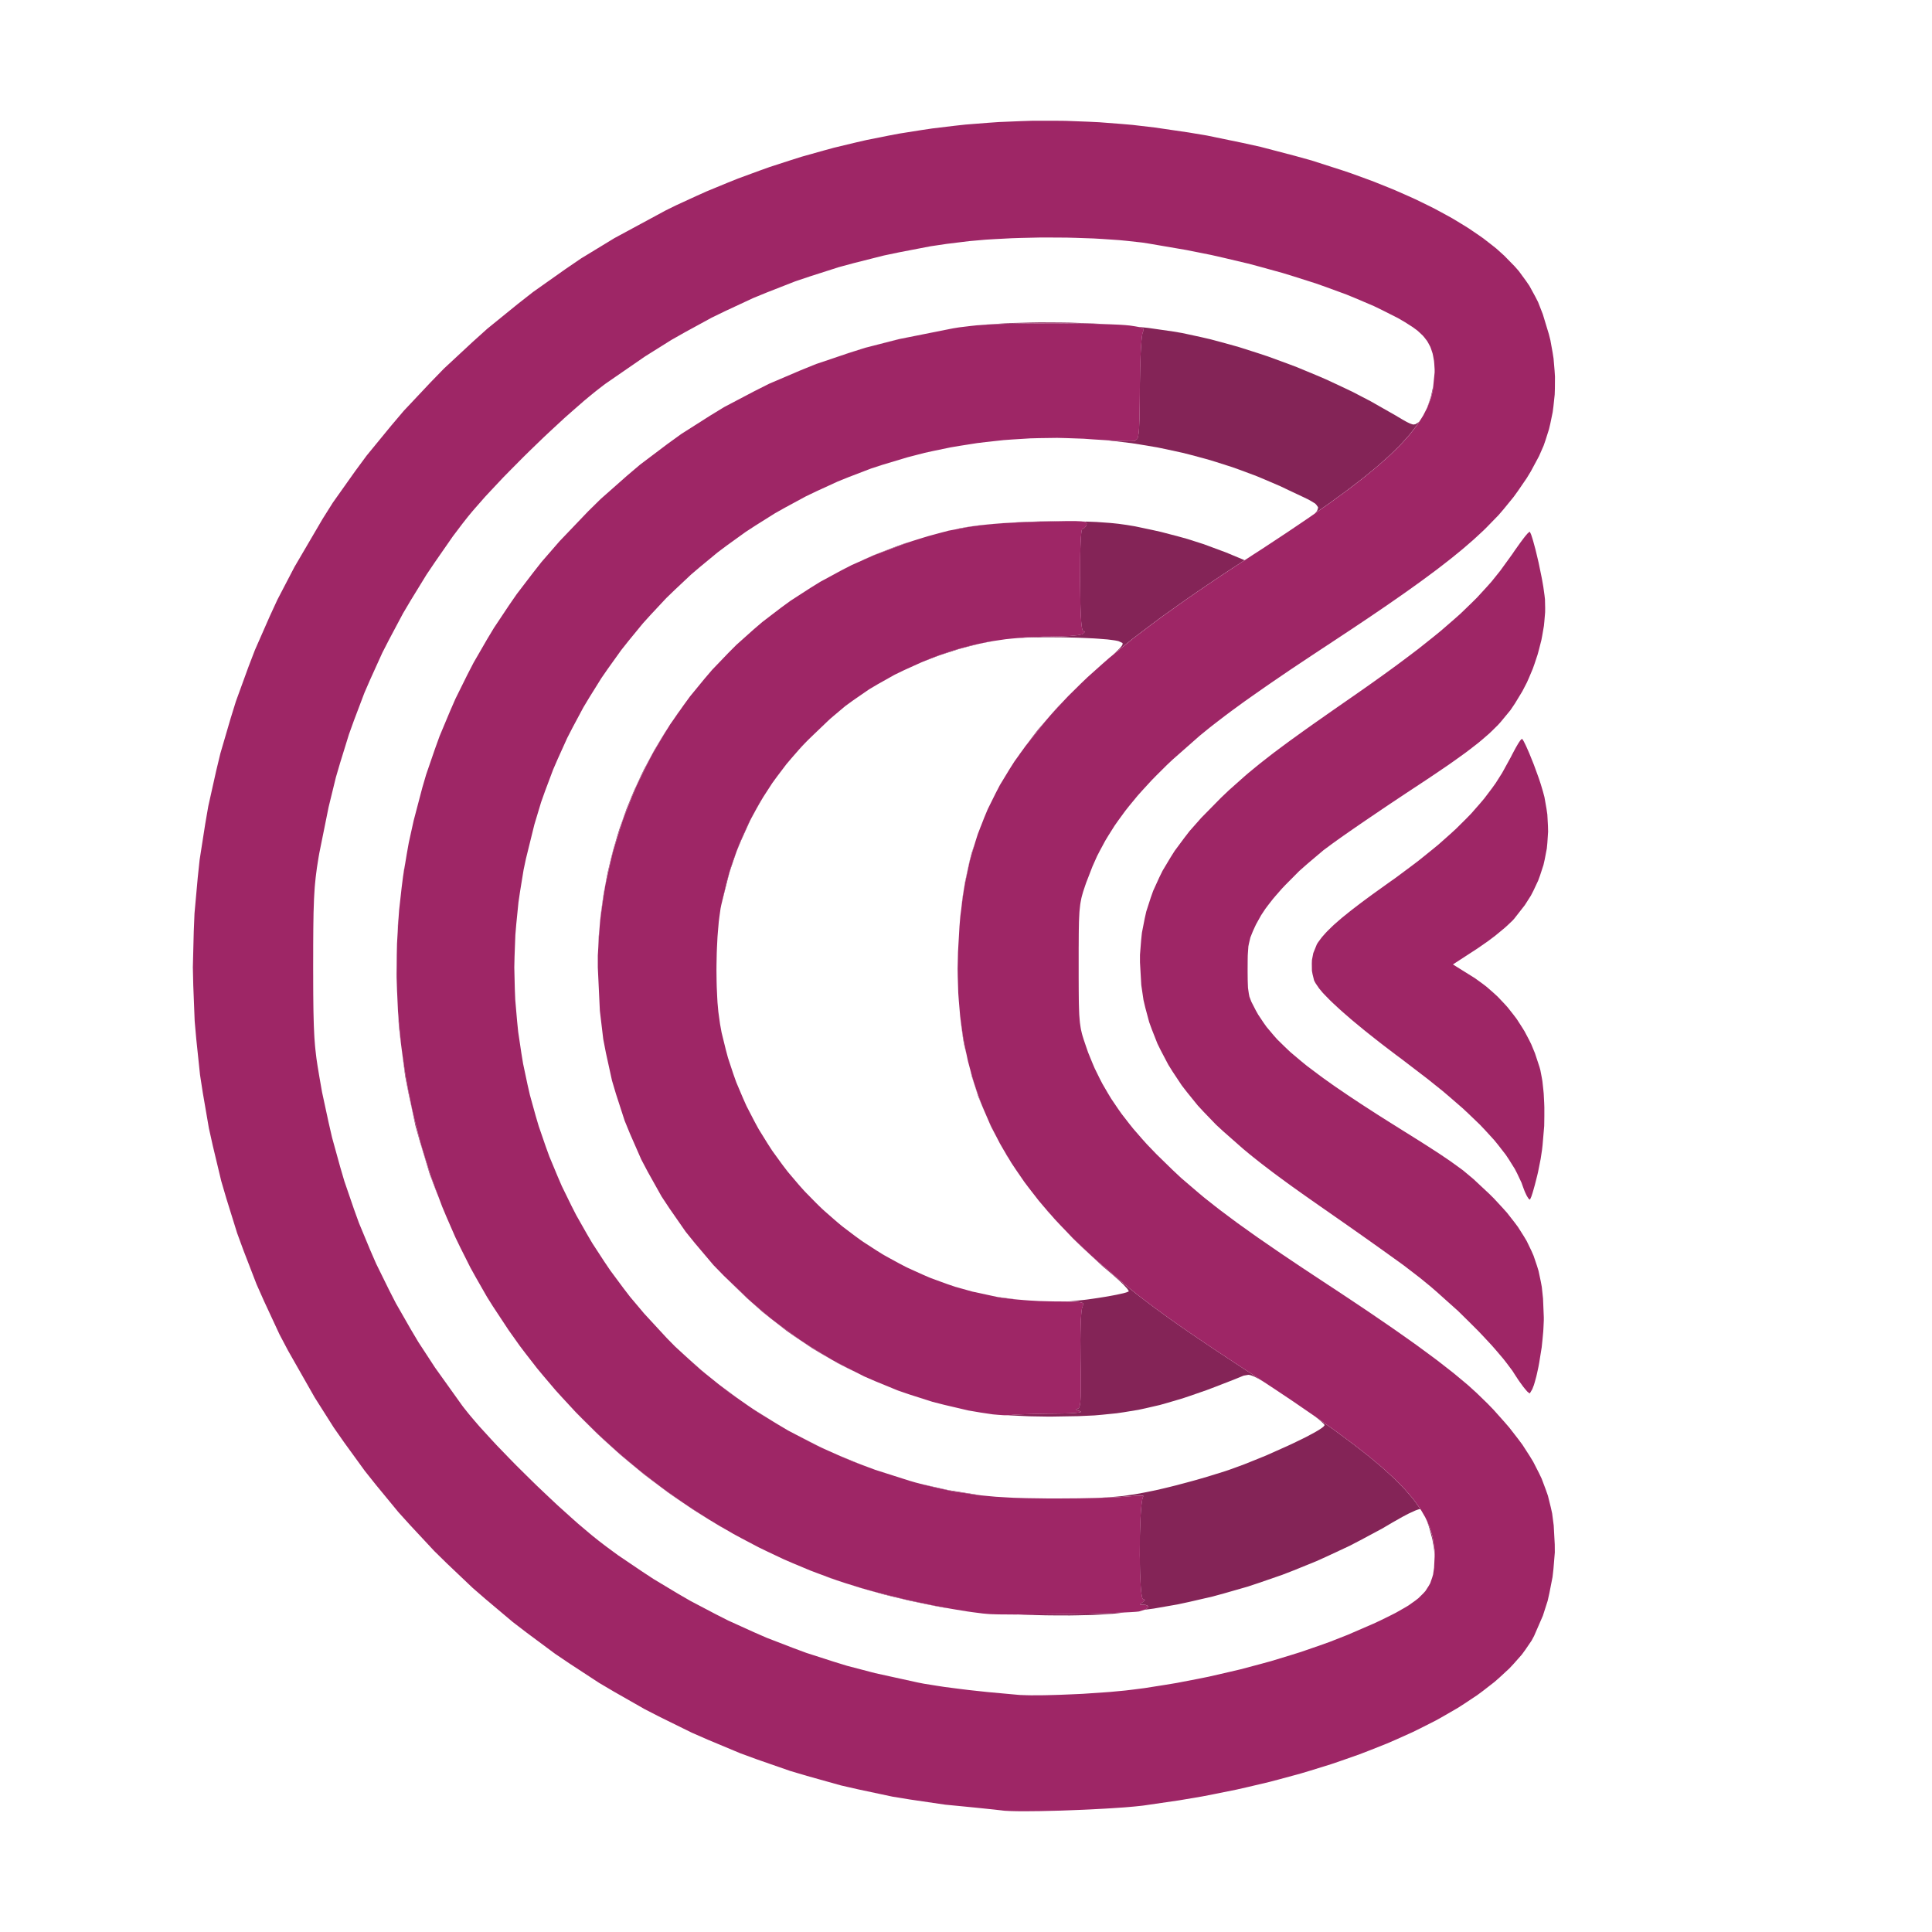 <svg width="180" height="180" viewBox="0 0 180 180" fill="none" xmlns="http://www.w3.org/2000/svg">
<path d="M132.134 148.906L131.847 149.127L131.23 149.568L130.851 149.793L130.044 150.252L130.849 149.793L131.227 149.568L131.847 149.127L132.134 148.909L132.474 148.57M104.191 150.299L103.663 150.352L102.435 150.427L101.795 150.46L100.393 150.495L99.677 150.507L98.172 150.502L97.413 150.495L95.872 150.455L95.105 150.43L94.816 150.417L96.136 150.412L96.908 150.405L98.489 150.387L99.292 150.374L100.894 150.344L101.648 150.327L102.389 150.307L102.739 150.297L103.42 150.277L103.732 150.267L104.336 150.244L104.6 150.234L104.737 150.227M122.458 131.927L123.095 132.375L124.334 133.255L124.903 133.673L126.005 134.493L126.508 134.881L127.48 135.643L127.919 136.006L128.767 136.72L129.148 137.064L129.882 137.735L130.204 138.058L130.829 138.695L131.1 139.003L131.618 139.61L131.842 139.905L132.263 140.492L132.362 140.649L132.326 140.612L132.311 140.602L132.23 140.609L132.182 140.619L132.047 140.664L131.897 140.717L131.461 140.915L131.225 141.025L130.658 141.323L129.724 141.852L128.749 142.426L126.749 143.496L125.741 144.02L123.682 144.982L122.644 145.451L120.536 146.308L119.478 146.718L117.332 147.46L116.253 147.819L114.08 148.442L112.988 148.741L110.795 149.247L109.698 149.482L107.494 149.866L106.603 149.984L106.672 149.961L106.898 149.828L106.938 149.763L106.969 149.638L106.903 149.593L106.71 149.52L106.52 149.517L106.304 149.507L106.228 149.49L106.223 149.472L106.235 149.43L106.276 149.397L106.375 149.325L106.456 149.272L106.669 149.086L106.626 149.026H106.509L106.433 148.919L106.385 148.748L106.365 148.618L106.324 148.332L106.309 148.152L106.276 147.768L106.263 147.545L106.217 146.586L106.205 146.029L106.187 144.879L106.19 144.283L106.2 143.09L106.215 142.529L106.253 141.439L106.283 140.983L106.314 140.544L106.332 140.356L106.37 140.003L106.39 139.865L106.436 139.615L106.461 139.534L106.512 139.407L106.54 139.394L106.494 139.356L106.309 139.349L106.154 139.354L105.799 139.366L105.57 139.381L105.085 139.417L104.806 139.442L104.291 139.479L103.859 139.502L103.608 139.512L103.077 139.532L102.78 139.539L102.183 139.557L102.379 139.549L103.052 139.512L103.377 139.492L103.973 139.442L104.56 139.389L105.659 139.229L105.938 139.181L106.525 139.073L106.824 139.016L107.472 138.883L107.69 138.838L108.18 138.725L108.431 138.667L108.975 138.535L109.528 138.397L110.719 138.081L111.318 137.918L112.491 137.58L114.073 137.089L114.496 136.948L115.441 136.605L115.926 136.425L116.939 136.019L117.959 135.605L119.947 134.718L120.417 134.5L121.27 134.087L121.676 133.886L122.349 133.528L122.504 133.443L122.768 133.287L122.892 133.212L123.093 133.079L123.182 133.017L123.309 132.911L123.405 132.789L123.41 132.771L123.352 132.686L123.311 132.638L123.166 132.501L123.083 132.425L122.859 132.24L122.737 132.142L122.451 131.919M80.301 147.969L81.393 148.277L81.967 148.427L84.335 149.016L85.539 149.277L86.74 149.533L87.326 149.645L88.357 149.841L87.923 149.776L87.08 149.62L85.465 149.287L84.668 149.117L83.135 148.751L82.376 148.56L80.906 148.152L80.177 147.944L79.154 147.618M132.585 148.46L132.588 148.458ZM132.794 148.232V148.234L132.86 148.129M77.788 147.172L77.341 147.024L76.816 146.816M133.157 142.19L133.253 142.471L133.426 143.03L133.487 143.311L133.657 144.441L133.654 145.03L133.657 144.864L133.621 144.463L133.598 144.258L133.522 143.809L133.438 143.353L133.187 142.426L133.119 142.203L132.974 141.787L132.961 141.749M69.644 143.614L69.55 143.566L69.456 143.516M66.787 142.013L67.861 142.639L67.039 142.175L66.297 141.722M53.57 131.498L54.197 132.135L55.467 133.39L56.119 133.999L57.44 135.202L58.117 135.781L59.486 136.926L60.189 137.477L61.603 138.565L62.327 139.083L63.784 140.108L64.528 140.597L65.881 141.466L65.409 141.176L64.601 140.667L63.022 139.597L62.24 139.053L60.715 137.911L59.958 137.332L58.491 136.121L57.762 135.508L56.353 134.235L55.655 133.588L54.307 132.252L53.639 131.576L53.096 130.985M88.372 138.835L91.396 139.316L91.234 139.301L90.736 139.236L88.789 138.945L87.811 138.735L86.826 138.514L86.318 138.387L85.866 138.269M85.156 138.078L84.749 137.963L84.574 137.908M80.081 136.392L80.195 136.437L79.448 136.159L78.425 135.72L78.108 135.58M76.105 134.658L76.803 134.996L76.389 134.813L75.399 134.312L74.086 133.623M72.289 132.601L73.358 133.235L72.482 132.721L70.596 131.571L70.172 131.285M99.883 115.286L100.465 115.849L101.653 116.972L102.282 117.531L105.037 119.876L105.966 120.621L106.454 120.996L107.446 121.748L107.979 122.139L109.074 122.931L109.67 123.352L110.907 124.209L111.592 124.675L113.009 125.632L113.801 126.156L114.606 126.687L115.032 126.968L115.898 127.537L116.357 127.837L117.713 128.729L117.459 128.579L117.274 128.469L116.969 128.311L116.827 128.241L116.599 128.153L116.492 128.118L116.314 128.088L115.865 128.165L114.938 128.544L113.247 129.2L112.427 129.511L110.904 130.04L110.16 130.29L108.754 130.704L108.061 130.899L106.715 131.21L106.047 131.353L104.709 131.573L104.037 131.671L102.656 131.811L101.952 131.872L100.472 131.939L98.078 131.979H97.504L96.433 131.962L95.907 131.952L94.92 131.907L93.95 131.859L93.919 131.854H94.011L94.112 131.839L94.323 131.816L94.524 131.804L94.648 131.796L95.212 131.769L95.567 131.756L96.324 131.734L96.745 131.724L97.606 131.709L98.048 131.706L98.746 131.696L99.165 131.689L99.347 131.681L99.695 131.669L99.843 131.661L100.119 131.644L100.228 131.634L100.432 131.613L100.505 131.603L100.63 131.578L100.663 131.566L100.711 131.541L100.703 131.526L100.665 131.496L100.617 131.481L100.279 131.333L100.251 131.293L100.264 131.28L100.31 131.258L100.363 131.255L100.472 131.213L100.533 131.145L100.558 131.082L100.602 130.937L100.619 130.832L100.652 130.591L100.663 130.431L100.68 130.077L100.685 129.849L100.693 129.361V129.058V128.414L100.688 128.028L100.678 127.206L100.67 126.725L100.657 124.835L100.663 124.279L100.668 124.026L100.678 123.535L100.685 123.317L100.703 122.903L100.713 122.725L100.739 122.392L100.751 122.257L100.782 122.011L100.8 121.926L100.833 121.776L100.853 121.741L100.932 121.472L100.896 121.412L100.85 121.387L100.741 121.345L100.652 121.33L100.452 121.3L100.31 121.29L99.997 121.272L99.794 121.267L99.353 121.257H99.335L99.723 121.239L100.942 121.114L101.257 121.077L101.922 120.984L102.262 120.934L102.991 120.818L103.265 120.771L103.778 120.676L104.026 120.628L104.448 120.535L104.643 120.493L104.928 120.415L105.149 120.325L105.171 120.302L105.083 120.152L105.017 120.062L104.78 119.801L104.646 119.661L104.291 119.322L103.663 118.766L102.676 117.929L100.863 116.25L99.985 115.406L99.33 114.712M68.638 130.22L67.882 129.692L67.016 129.02L66.909 128.935M65.267 127.592L65.686 127.95L65.31 127.647L64.495 126.923L63.919 126.394M71.771 122.808L72.693 123.505L74.561 124.858L75.526 125.477L77.473 126.67L78.478 127.203L79.888 127.92L78.925 127.451L78.085 127.023L76.458 126.086L75.653 125.602L74.086 124.55L73.309 124.008L71.799 122.838L71.047 122.237L69.583 120.939L67.425 118.849L69.991 121.295M92.96 120.839L94.755 121.069L94.481 121.046L94.072 121.001L93.295 120.904L92.998 120.851L92.691 120.786M89.796 120.112L89.007 119.891L88.936 119.866M87.118 119.222L86.707 119.072L86.621 119.034M84.831 118.24L84.488 118.085L84.368 118.022M82.675 117.112L82.358 116.939L82.19 116.834M80.616 115.829L80.327 115.641L80.108 115.484M78.651 114.394L78.4 114.203L78.133 113.978M97.941 113.218L97.611 112.858L97.423 112.624M76.793 112.81L76.587 112.629L76.28 112.326M37.157 95.224L37.358 97.302L37.497 98.336L37.807 100.396L38 101.421L38.414 103.463L38.66 104.473L39.18 106.49L39.48 107.488L40.105 109.475L40.455 110.454L40.876 111.585L40.584 110.853L40.038 109.394L39.13 106.393L38.708 104.879L38.046 101.792L37.746 100.241L37.33 97.094L37.154 95.512L37.106 94.608M75.054 111.086L74.899 110.928L74.559 110.542M73.444 109.234L73.34 109.111L72.977 108.63M93.965 107.911L93.787 107.64L93.63 107.352M71.956 107.227L71.997 107.285L71.923 107.184L71.535 106.58M90.723 100.84L90.942 101.489L91.401 102.782L91.662 103.416L92.208 104.676L92.513 105.295L92.83 105.911L92.797 105.851L92.325 104.952L91.531 103.117L91.155 102.195L90.548 100.313L90.38 99.624M70.601 105.057L70.712 105.252L70.651 105.157L70.273 104.453L70.258 104.428M69.578 103.112L69.539 103.035L69.451 102.837M69.324 102.551L69.214 102.306L69.184 102.235M68.61 100.877L68.59 100.83L68.514 100.612M68.359 100.173L68.321 100.073L68.285 99.965M67.818 98.559L67.816 98.547L67.778 98.409M89.543 95.387L89.748 96.793L89.883 97.479L90.045 98.246L89.847 97.422L89.728 96.805L89.545 95.465L89.461 94.778V94.768M67.612 97.785L67.607 97.767L67.587 97.687M37 92.581L36.984 92.327L36.979 92.147M36.944 91.052L36.967 91.734L36.934 90.734L36.951 89.952M66.96 85.868L66.879 86.802L66.841 87.281L66.79 88.298L66.77 88.812L66.757 89.526L66.77 88.814L66.79 88.301L66.841 87.283L66.879 86.805L66.96 85.868L67.013 85.447L67.125 84.642V84.64L67.013 85.447M55.825 86.792L55.728 88.381L55.741 88.035L55.774 87.338L55.876 86.151M37.104 85.817L37.043 86.86L37.083 85.94L37.124 85.557M61.857 68.415L60.765 70.261L60.273 71.219L59.326 73.148L58.91 74.14L58.112 76.145L57.772 77.172L57.132 79.242L56.873 80.3L56.399 82.427L56.221 83.51L55.931 85.559L55.959 85.274L56.145 83.91L56.244 83.231L56.495 81.891L56.63 81.222L56.944 79.899L57.112 79.24L57.493 77.942L57.691 77.293L58.138 76.017L58.369 75.381L58.876 74.13L59.141 73.506L59.712 72.281L60.006 71.672L60.641 70.474L60.966 69.878L61.664 68.708L62.02 68.129L62.205 67.848M90.37 80.112L90.18 80.951L89.829 82.657L89.698 83.55L89.553 84.657L89.596 84.266L89.685 83.545L89.906 82.181L90.312 80.297L90.52 79.488L90.817 78.588M70.428 75.433L69.915 76.383L69.039 78.323L68.628 79.3L67.958 81.284L67.194 84.304L67.704 82.126L68.115 80.713L68.356 80.026L68.862 78.663L69.148 78.002L69.748 76.689L70.08 76.05L70.773 74.787L71.075 74.301M37.568 81.492L37.609 81.172L37.743 80.445M91.277 77.235L91.325 77.097L91.386 76.952M94.933 70.349L95.031 70.199L95.26 69.893M75.376 68.85L75.036 69.194L74.442 69.823L74.703 69.525L75.226 68.983L75.795 68.44M97.309 67.284L95.725 69.266L96.131 68.723L96.697 67.989L97.659 66.871M77.455 66.871L77.138 67.157L77.331 66.971L77.62 66.726M62.766 67.009L62.779 66.989L63.164 66.422L63.35 66.174M98.936 65.465L97.865 66.633L97.941 66.543L98.581 65.826L98.974 65.423M83.297 62.887L83.361 62.852L83.414 62.827M91.843 59.855L91.218 59.98L89.956 60.303L89.327 60.474L88.062 60.88L87.433 61.09L86.186 61.569L85.772 61.736L85.925 61.666L87.034 61.215L87.585 61.017L88.682 60.639L89.228 60.479L90.325 60.175L90.878 60.048L91.985 59.812L92.549 59.719L92.569 59.717M101.465 48.604L102.153 48.631L103.392 48.719L103.686 48.746L104.23 48.804L104.968 48.907L105.74 49.035L107.365 49.378L108.182 49.561L109.817 49.989L110.622 50.212L112.151 50.701L114.199 51.46L115.959 52.192L114.931 52.864L113.763 53.633L113.207 54.006L112.11 54.748L111.587 55.106L110.556 55.818L110.064 56.164L108.157 57.524L107.289 58.173L105.603 59.451L104.834 60.07L103.684 61.012L103.737 60.962L103.92 60.794L104.191 60.531L104.311 60.411L104.466 60.231L104.529 60.148L104.585 60.028L104.6 59.975L104.57 59.9L104.227 59.742L104.146 59.719L103.92 59.674L103.795 59.654L103.493 59.614L103.176 59.574L102.353 59.509L101.919 59.479L100.927 59.434L100.419 59.414L99.335 59.386L98.789 59.376L97.695 59.371H97.154L96.128 59.391L95.631 59.404L94.772 59.446L95.438 59.386L96.044 59.356L97.268 59.311L97.905 59.308L98.939 59.288L99.573 59.258L99.843 59.236L100.343 59.186L100.518 59.158L100.817 59.095L100.871 59.063L101.059 58.887L101.041 58.817H100.955L100.878 58.752L100.835 58.644L100.815 58.557L100.777 58.354L100.762 58.218L100.731 57.918L100.718 57.727L100.693 57.321L100.683 57.076L100.665 56.554L100.657 56.251L100.645 55.612L100.64 55.246L100.63 54.482L100.627 54.051L100.635 52.134L100.642 51.573L100.65 51.322L100.665 50.839L100.673 50.628L100.693 50.227L100.703 50.062L100.729 49.756L100.741 49.644L100.769 49.441L100.784 49.38L100.817 49.29H100.835L101.048 49.17L101.186 48.995L101.229 48.882L101.249 48.759L101.221 48.691L101.175 48.666L101.064 48.616L100.97 48.599L100.863 48.586M78.359 53.152L77.674 53.523L77.808 53.445L78.687 52.974L78.852 52.896M84.554 50.551L81.385 51.738L80.22 52.255L80.499 52.122L81.416 51.713L83.305 50.984L84.257 50.636L84.869 50.448M91.503 48.919L90.573 49.037L90.126 49.11L89.043 49.313L89.251 49.26L89.466 49.212L89.956 49.125L90.21 49.082L90.766 49.002L91.34 48.927L91.944 48.869M98.421 48.561L97.984 48.571L97.052 48.596L96.496 48.611L94.628 48.679L93.501 48.739L92.983 48.779L92.031 48.859L92.65 48.802L93.325 48.744L94.783 48.659L95.519 48.619L97.04 48.576L97.801 48.559L98.644 48.556M106.984 30.552L109.338 30.89L110.17 31.033L111.894 31.406L112.762 31.607L114.537 32.085L115.428 32.336L117.226 32.91L118.127 33.208L119.927 33.867L120.823 34.205L122.598 34.942L123.479 35.318L125.203 36.12L126.056 36.528L127.706 37.388L130.067 38.731L130.255 38.846L130.575 39.034L130.725 39.122L130.973 39.262L131.093 39.327L131.286 39.42L131.377 39.46L131.527 39.513L131.669 39.553L131.872 39.523L132.156 39.34L132.23 39.272L132.035 39.575L131.811 39.873L131.341 40.475L131.07 40.785L130.504 41.409L130.181 41.733L129.513 42.384L129.138 42.725L128.361 43.412L127.932 43.77L127.041 44.499L126.551 44.88L125.54 45.654L124.989 46.06L123.855 46.887L123.238 47.321L122.468 47.859L122.567 47.764L122.702 47.619L122.788 47.373L122.801 47.255L122.641 47.03L122.532 46.915L122.128 46.669L121.9 46.541L121.26 46.233L120.039 45.659L119.313 45.311L117.832 44.675L117.089 44.364L115.581 43.8L114.821 43.527L113.288 43.038L112.516 42.803L110.957 42.384L110.175 42.186L108.599 41.843L107.807 41.68L106.212 41.412L105.415 41.287L103.811 41.094L103.046 41.011L103.194 41.019L104.047 41.064L104.405 41.076L104.747 41.089L104.897 41.094L105.182 41.099H105.296L105.507 41.096L105.58 41.094L105.71 41.084L105.738 41.079L105.964 40.873L106.019 40.723L106.04 40.61L106.08 40.362L106.096 40.194L106.126 39.821L106.136 39.58L106.157 39.062L106.162 38.738L106.174 38.044L106.179 37.623L106.19 36.731L106.192 36.202L106.223 34.316L106.258 33.175L106.283 32.702L106.309 32.246L106.324 32.05L106.352 31.682L106.367 31.534L106.398 31.263L106.415 31.171L106.448 31.013L106.464 30.983L106.547 30.737L106.509 30.619L106.426 30.574L106.207 30.489L106.017 30.449L106.004 30.447M133.479 36.425L133.337 36.992L133.238 37.275L133.025 37.844L132.961 37.974L133.18 37.368L133.322 36.924L133.52 36.022M74.371 34.589L74.533 34.519L74.543 34.514M74.965 34.343L76.001 33.922L76.026 33.915M80.636 32.391L79.093 32.88L76.838 33.639L79.037 32.895L80.573 32.406L83.752 31.592L83.83 31.577M84.343 31.474L88.684 30.607L88.761 30.594M98.774 30.048L99.721 30.061L101.61 30.131L102.549 30.173L102.851 30.193L102.772 30.191L102.43 30.181L100.98 30.148L100.178 30.138L98.535 30.123H97.697L96.052 30.128L95.067 30.138L94.625 30.146L93.772 30.163L93.386 30.176L92.637 30.203L92.297 30.221L91.302 30.284L91.602 30.256L93.29 30.148L94.15 30.101L95.971 30.053L96.89 30.038L98.774 30.048Z" fill="#842457"/>
<path d="M93.388 168.68L93.335 168.672L93.175 168.655L93.086 168.645L92.863 168.62L92.624 168.592L91.992 168.527L91.659 168.492L90.9 168.414L89.707 168.296L88.059 168.136L84.792 167.657L83.165 167.392L79.945 166.708L78.344 166.342L75.183 165.457L73.609 164.991L70.514 163.914L68.975 163.35L65.954 162.087L64.456 161.431L61.519 159.985L60.062 159.238L57.218 157.617L55.809 156.785L53.07 154.993L51.712 154.076L49.081 152.121L47.779 151.124L45.268 149.009L44.029 147.934L41.648 145.672L40.472 144.519L38.228 142.111L37.121 140.888L35.024 138.34L33.993 137.047L32.048 134.365L31.099 133.007L29.319 130.198L26.844 125.846L26.039 124.32L24.595 121.212L23.901 119.649L22.675 116.474L22.091 114.88L21.086 111.65L20.611 110.029L19.827 106.751L19.461 105.11L18.892 101.8L18.636 100.141L18.286 96.808L18.138 95.139L18.006 91.794L17.968 90.12L18.052 86.775L18.121 85.101L18.423 81.763L18.6 80.097L19.118 76.779L19.403 75.123L20.136 71.838L20.53 70.199L21.479 66.954L21.98 65.338L23.142 62.145L23.752 60.557L25.128 57.427L25.844 55.873L27.436 52.819L30.063 48.333L31.013 46.825L33.089 43.898L34.156 42.45L36.448 39.656L37.619 38.275L40.109 35.629L41.376 34.326L44.047 31.845L45.4 30.627L48.233 28.327L49.668 27.202L52.641 25.1L54.146 24.072L57.249 22.183L62.022 19.604L62.971 19.136L64.885 18.256L65.847 17.825L67.79 17.023L68.762 16.633L70.727 15.911L71.712 15.557L73.698 14.914L74.69 14.6L76.696 14.037L77.699 13.763L79.722 13.277L80.733 13.044L82.769 12.638L83.789 12.445L85.838 12.12L86.864 11.967L88.923 11.719L89.953 11.606L92.02 11.443L93.056 11.37L95.127 11.285L96.166 11.252L98.245 11.25L99.284 11.26L101.365 11.338L102.406 11.388L104.486 11.548L105.526 11.638L107.606 11.882L110.721 12.338L112.445 12.626L115.793 13.317L117.449 13.683L120.627 14.515L122.194 14.949L125.162 15.903L125.89 16.151L127.297 16.663L127.992 16.921L129.333 17.459L129.993 17.73L131.262 18.289L131.887 18.572L133.075 19.151L133.661 19.444L134.768 20.043L135.312 20.344L136.33 20.96L136.827 21.268L137.751 21.897L138.203 22.213L139.028 22.854L139.43 23.175L140.151 23.827L141.113 24.809L141.501 25.25L142.171 26.165L142.491 26.631L143.037 27.631L143.299 28.144L143.738 29.267L144.302 31.126L144.446 31.695L144.652 32.833L144.741 33.401L144.837 34.532L144.873 35.095L144.865 36.21L144.847 36.764L144.731 37.857L144.66 38.398L144.441 39.46L144.317 39.987L143.992 41.011L143.817 41.518L143.388 42.497L142.631 43.906L142.248 44.537L141.438 45.72L141.019 46.301L140.097 47.431L139.615 47.993L138.518 49.12L138.229 49.406L137.609 49.982L137.292 50.273L136.604 50.869L136.254 51.17L135.494 51.791L135.103 52.105L134.263 52.759L133.832 53.09L132.902 53.781L132.425 54.132L131.399 54.869L130.874 55.242L129.742 56.031L129.163 56.432L127.919 57.279L127.281 57.71L125.918 58.622L123.727 60.071L123.24 60.391L122.313 61.003L121.859 61.306L120.995 61.88L120.147 62.446L118.624 63.484L117.888 63.99L116.563 64.919L115.92 65.373L114.763 66.217L114.204 66.633L113.181 67.418L112.686 67.804L111.767 68.553L109.251 70.77L108.723 71.267L107.748 72.236L107.276 72.718L106.407 73.665L105.986 74.136L105.217 75.07L104.846 75.537L104.168 76.466L103.843 76.93L103.254 77.864L102.97 78.335L102.46 79.283L102.213 79.761L101.779 80.734L101.2 82.232L101.114 82.478L100.972 82.901L100.906 83.104L100.799 83.485L100.751 83.675L100.675 84.069L100.642 84.272L100.591 84.733L100.568 84.978L100.538 85.565L100.525 85.878L100.51 86.645L100.505 87.056L100.5 88.058L100.497 88.326V88.915V89.887V90.231V90.859V91.163L100.5 91.716L100.502 92.253L100.51 93.13L100.517 93.541L100.538 94.21L100.55 94.523L100.591 95.042L100.614 95.285L100.675 95.706L100.71 95.911L100.799 96.29L100.85 96.48L100.972 96.873L101.2 97.543L101.375 98.051L101.779 99.041L101.987 99.53L102.46 100.492L102.706 100.968L103.254 101.91L103.539 102.379L104.168 103.308L104.496 103.774L105.217 104.704L105.59 105.17L106.407 106.11L106.829 106.581L107.748 107.538L109.251 109.004L110.053 109.756L111.769 111.224L112.219 111.598L113.186 112.362L113.684 112.748L114.768 113.56L115.329 113.976L116.568 114.86L117.207 115.314L118.627 116.291L119.363 116.797L120.998 117.895L121.422 118.178L122.316 118.769L123.727 119.701L124.237 120.035L125.21 120.679L125.69 120.997L126.604 121.608L127.505 122.212L129.137 123.327L129.927 123.871L131.354 124.876L132.042 125.367L133.278 126.277L133.875 126.72L134.938 127.547L135.451 127.95L136.36 128.705L136.799 129.076L137.571 129.775L138.597 130.772L139.153 131.346L140.143 132.456L140.618 133.005L141.45 134.077L141.847 134.611L142.527 135.666L142.847 136.192L143.382 137.239L143.634 137.766L144.032 138.826L144.218 139.359L144.487 140.447L144.609 140.996L144.756 142.126L144.852 143.887L144.858 144.637L144.733 146.163L144.647 146.924L144.355 148.415L144.19 149.152L143.746 150.535L142.933 152.405L142.697 152.848L142.1 153.723L141.781 154.159L141.021 155.018L140.62 155.447L139.706 156.291L139.229 156.71L138.168 157.534L137.617 157.942L136.416 158.739L135.799 159.135L134.466 159.905L133.783 160.288L132.326 161.027L131.585 161.39L130.011 162.097L129.211 162.443L127.533 163.109L126.68 163.438L124.9 164.064L123.999 164.37L122.128 164.951L121.181 165.234L119.226 165.766L118.238 166.026L116.205 166.505L115.181 166.738L113.082 167.161L112.023 167.367L109.863 167.733L106.562 168.214L106.385 168.236L105.961 168.281L105.74 168.304L105.24 168.349L104.724 168.392L103.523 168.472L102.901 168.509L101.563 168.58L100.885 168.612L99.51 168.665L98.826 168.69L97.516 168.722L96.877 168.737L95.729 168.748L95.457 168.75L94.963 168.748L94.724 168.745L94.305 168.735L94.104 168.73L93.772 168.712L93.62 168.705M105.633 157.406L106.628 157.278L108.626 156.963L109.627 156.797L111.617 156.414L112.612 156.213L114.577 155.762L115.555 155.532L117.479 155.021L118.431 154.76L120.292 154.194L121.214 153.906L122.996 153.289L123.874 152.976L125.558 152.314L127.954 151.277L128.551 151.001L129.569 150.5L130.051 150.255L130.859 149.796L131.237 149.571L131.854 149.13L132.141 148.909L132.593 148.463L132.801 148.235L133.108 147.756L133.248 147.511L133.435 146.975L133.517 146.699L133.608 146.08L133.661 145.033L133.664 144.444L133.494 143.314L133.433 143.033L133.26 142.474L133.164 142.193L132.915 141.632L132.78 141.352L132.448 140.78L132.27 140.495L131.849 139.908L131.625 139.612L131.107 139.006L130.836 138.698L130.211 138.061L129.889 137.738L129.155 137.067L128.774 136.723L127.926 136.009L127.487 135.646L126.515 134.884L126.012 134.496L124.91 133.676L124.341 133.258L123.103 132.378L122.465 131.93L121.082 130.98L120.373 130.494L118.84 129.469L116.365 127.84L115.905 127.54L115.039 126.971L114.613 126.69L113.808 126.159L113.016 125.635L111.599 124.678L110.914 124.212L109.677 123.355L109.081 122.934L107.987 122.142L107.453 121.751L106.461 120.999L105.973 120.623L105.044 119.879L102.289 117.534L101.66 116.975L100.472 115.852L99.89 115.289L98.799 114.156L98.266 113.587L97.268 112.442L96.78 111.866L95.876 110.703L95.435 110.119L94.622 108.936L94.226 108.34L93.505 107.135L93.155 106.528L92.52 105.298L92.216 104.679L91.67 103.419L91.408 102.785L90.949 101.492L90.73 100.843L90.357 99.515L90.179 98.848L89.89 97.482L89.755 96.796L89.55 95.39L89.456 94.681L89.331 93.23L89.278 92.498L89.232 91.002L89.22 90.246L89.255 88.7L89.392 86.317L89.471 85.364L89.705 83.553L89.837 82.66L90.187 80.954L90.377 80.115L90.85 78.498L91.103 77.699L91.708 76.15L92.028 75.384L92.772 73.885L93.16 73.138L94.051 71.67L94.516 70.938L95.562 69.483L97.316 67.287L97.839 66.671L98.943 65.468L99.507 64.869L100.71 63.681L101.327 63.09L102.66 61.897L103.346 61.296L104.841 60.073L105.61 59.454L107.296 58.176L108.164 57.527L110.071 56.167L110.563 55.821L111.594 55.109L112.117 54.751L113.214 54.009L113.77 53.636L114.938 52.866L116.768 51.669L117.596 51.135L119.139 50.118L119.893 49.619L121.297 48.672L121.98 48.208L123.245 47.324L123.862 46.89L124.996 46.063L125.547 45.657L126.558 44.883L127.048 44.502L127.939 43.773L128.368 43.414L129.145 42.728L129.521 42.387L130.188 41.736L130.511 41.412L131.077 40.788L131.349 40.478L131.818 39.876L132.042 39.578L132.42 38.994L132.6 38.704L132.895 38.13L133.032 37.847L133.245 37.278L133.344 36.995L133.486 36.428L133.661 34.699V34.409L133.626 33.877L133.603 33.622L133.519 33.153L133.471 32.928L133.334 32.514L133.26 32.314L133.062 31.943L132.956 31.762L132.692 31.422L132.549 31.256L132.214 30.941L132.037 30.783L131.62 30.477L130.902 30.018L130.254 29.64L128.772 28.891L128.002 28.517L126.304 27.793L125.431 27.435L123.544 26.743L122.582 26.403L120.541 25.754L119.505 25.435L117.342 24.839L116.248 24.548L113.991 24.015L112.853 23.756L110.535 23.293L107.024 22.692L106.4 22.596L104.996 22.441L104.27 22.371L102.706 22.265L101.909 22.218L100.243 22.16L99.4 22.138L97.687 22.128L96.826 22.13L95.117 22.168L94.269 22.195L92.624 22.281L91.814 22.331L90.286 22.466L88.184 22.724L86.686 22.947L83.779 23.506L82.34 23.807L79.534 24.516L78.143 24.892L75.431 25.761L74.083 26.215L71.453 27.245L70.146 27.781L67.582 28.976L66.307 29.595L63.804 30.961L62.557 31.667L60.097 33.208L56.449 35.724L56.225 35.89L55.738 36.266L55.487 36.463L54.951 36.899L54.408 37.35L53.209 38.398L52.597 38.939L51.318 40.122L50.676 40.723L49.378 41.976L48.736 42.608L47.487 43.868L46.875 44.492L45.743 45.697L45.194 46.286L44.242 47.371L44.016 47.632L43.613 48.118L43.082 48.792L42.186 49.977L40.536 52.353L39.733 53.543L38.263 55.941L37.55 57.144L36.255 59.58L35.626 60.805L34.496 63.298L33.95 64.553L32.978 67.12L32.511 68.415L31.688 71.076L31.294 72.419L30.617 75.188L29.748 79.488L29.685 79.847L29.581 80.498L29.53 80.819L29.449 81.438L29.411 81.748L29.347 82.382L29.319 82.708L29.276 83.41L29.256 83.776L29.228 84.597L29.213 85.028L29.197 86.021L29.19 86.544L29.182 87.76L29.18 88.078V88.77L29.177 89.887V90.278L29.18 91.005V91.358L29.182 92.015L29.185 92.656L29.197 93.754L29.205 94.275L29.228 95.177L29.241 95.608L29.276 96.365L29.296 96.728L29.347 97.392L29.378 97.715L29.449 98.337L29.487 98.647L29.581 99.276L29.748 100.286L30.005 101.752L30.617 104.586L30.939 105.987L31.688 108.698L32.081 110.041L32.978 112.655L33.445 113.948L34.496 116.476L35.042 117.732L36.255 120.195L36.882 121.42L38.263 123.833L38.977 125.036L40.536 127.422L43.082 130.982L43.242 131.19L43.61 131.652L43.803 131.887L44.235 132.396L44.681 132.914L45.733 134.065L46.278 134.653L47.477 135.894L48.089 136.52L49.371 137.788L50.016 138.42L51.315 139.65L51.96 140.254L53.212 141.382L53.824 141.928L54.961 142.89L55.235 143.116L55.751 143.529L56.467 144.078L57.566 144.887L59.797 146.396L60.917 147.132L63.194 148.498L64.342 149.162L66.673 150.387L67.843 150.981L70.235 152.066L71.435 152.59L73.89 153.537L75.127 153.996L77.65 154.808L78.922 155.199L81.525 155.88L85.518 156.757L86.072 156.865L87.356 157.07L88.026 157.173L89.527 157.366L90.304 157.461L92.01 157.644L94.785 157.897L95.028 157.917L95.691 157.94L96.044 157.947L96.884 157.945L97.324 157.94L98.288 157.915L98.783 157.9L99.822 157.857L100.868 157.81L102.95 157.669L103.452 157.632L104.387 157.544L104.838 157.501M141.118 128.043L140.915 127.722L140.364 126.988L140.067 126.607L139.358 125.773L138.985 125.347L138.15 124.45L137.718 123.996L136.787 123.067L135.842 122.137L133.811 120.32L133.306 119.882L132.298 119.057L130.836 117.932L130.635 117.784L130.163 117.444L129.914 117.266L129.363 116.87L128.797 116.464L127.515 115.552L126.863 115.091L125.525 114.151L123.631 112.828L123.014 112.399L121.899 111.618L121.358 111.237L120.378 110.538L119.906 110.197L119.043 109.563L118.624 109.252L117.855 108.666L117.479 108.378L116.783 107.826L116.443 107.553L115.798 107.017L113.95 105.388L113.31 104.799L112.148 103.594L111.587 102.988L110.581 101.745L110.099 101.121L109.251 99.843L108.85 99.201L108.162 97.893L107.837 97.237L107.309 95.896L107.065 95.225L106.699 93.859L106.537 93.172L106.331 91.779L106.209 89.664V88.955L106.319 87.579L106.39 86.9L106.649 85.577L106.796 84.921L107.21 83.64L107.436 83.001L108.007 81.748L108.314 81.124L109.053 79.889L109.441 79.273L110.353 78.045L110.827 77.431L111.914 76.201L113.747 74.336L114.486 73.632L115.9 72.374L116.26 72.061L117.025 71.432L117.416 71.114L118.269 70.447L118.71 70.106L119.698 69.37L120.213 68.991L121.381 68.149L121.686 67.931L122.336 67.47L122.668 67.237L123.379 66.739L123.742 66.483L124.517 65.942L125.758 65.08L126.294 64.709L127.309 63.997L127.807 63.646L128.751 62.972L129.213 62.639L130.092 61.998L130.521 61.679L131.336 61.068L132.133 60.464L133.56 59.329L134.245 58.77L135.467 57.71L136.058 57.187L137.109 56.172L137.617 55.668L138.531 54.671L138.975 54.172L139.782 53.165L140.907 51.611L141.098 51.328L141.466 50.809L141.643 50.561L141.951 50.15L142.095 49.965L142.314 49.707L142.499 49.544H142.527L142.616 49.722L142.664 49.837L142.783 50.21L142.844 50.413L142.984 50.929L143.058 51.2L143.205 51.812L143.352 52.435L143.624 53.758L143.685 54.079L143.789 54.678L143.898 55.46L143.941 55.833L143.959 56.63L143.956 57.036L143.885 57.888L143.842 58.317L143.69 59.199L143.606 59.642L143.377 60.537L143.256 60.983L142.961 61.87L142.804 62.311L142.443 63.168L142.255 63.591L141.834 64.403L141.143 65.543L140.724 66.165L139.818 67.262L139.572 67.535L139.023 68.079L138.736 68.352L138.079 68.921L137.731 69.212L136.926 69.836L136.502 70.156L135.517 70.863L134.999 71.229L133.801 72.043L133.486 72.256L132.811 72.707L131.724 73.424L130.991 73.908L129.472 74.92L128.721 75.426L127.286 76.398L126.941 76.634L126.294 77.078L125.982 77.293L125.413 77.689L125.141 77.879L124.672 78.21L124.103 78.621L123.301 79.215L121.785 80.498L121.051 81.147L119.741 82.465L119.431 82.793L118.865 83.44L118.594 83.758L118.111 84.379L117.883 84.685L117.497 85.269L117.04 86.088L116.948 86.279L116.794 86.612L116.723 86.772L116.606 87.063L116.494 87.346L116.365 87.888L116.309 88.171L116.26 88.857L116.25 89.048L116.243 89.489L116.238 90.263V90.551L116.243 91.042L116.245 91.273L116.258 91.666L116.273 92.04L116.354 92.594L116.405 92.854L116.583 93.323L116.999 94.135L117.22 94.528L117.733 95.297L118.007 95.681L118.652 96.447L118.995 96.836L119.807 97.63L120.236 98.034L121.244 98.883L121.777 99.317L123.019 100.249L123.344 100.487L124.044 100.985L124.405 101.239L125.177 101.765L125.57 102.033L126.416 102.594L126.847 102.88L127.769 103.476L128.241 103.782L129.246 104.418L130.848 105.423L131.427 105.784L132.433 106.416L132.91 106.719L133.74 107.255L134.136 107.513L134.827 107.979L135.157 108.205L135.741 108.626L136.307 109.039L137.261 109.836L138.709 111.187L139.178 111.65L140.008 112.547L140.407 112.993L141.095 113.873L141.423 114.311L141.981 115.191L142.243 115.632L142.677 116.531L142.877 116.988L143.195 117.925L143.342 118.403L143.553 119.401L143.647 119.909L143.761 120.987L143.832 122.713V123.024L143.801 123.708L143.781 124.056L143.713 124.788L143.636 125.525L143.403 126.971L143.339 127.319L143.202 127.958L143.131 128.264L142.984 128.795L142.91 129.043L142.76 129.429L142.542 129.797L142.517 129.822L142.372 129.717L142.286 129.642L142.047 129.361L141.918 129.201L141.613 128.782L141.456 128.559M141.907 110.615L141.758 110.194L141.354 109.337L141.133 108.909L140.585 108.032L140.29 107.588L139.584 106.679L139.211 106.22L138.34 105.268L137.881 104.784L136.832 103.777L136.284 103.263L135.048 102.191L134.405 101.644L132.968 100.494L130.582 98.668L130.031 98.259L128.998 97.472L128.495 97.084L127.556 96.342L127.101 95.979L126.268 95.292L125.865 94.957L125.146 94.33L124.801 94.024L124.202 93.468L123.918 93.197L123.448 92.716L123.229 92.486L122.897 92.087L122.559 91.591L122.432 91.351L122.285 90.752L122.229 90.441L122.219 89.772L122.232 89.439L122.356 88.797L122.689 87.975L122.79 87.812L123.039 87.474L123.169 87.304L123.486 86.945L123.656 86.763L124.055 86.372L124.265 86.171L124.76 85.738L125.019 85.515L125.621 85.028L125.936 84.778L126.654 84.227L127.03 83.944L127.878 83.32L129.312 82.292L130.082 81.746L131.491 80.696L132.176 80.177L133.42 79.175L134.024 78.679L135.116 77.709L135.647 77.225L136.601 76.278L137.061 75.805L137.889 74.862L138.287 74.391L139.001 73.447L139.343 72.971L139.953 72.008L140.765 70.53L140.882 70.297L141.108 69.873L141.217 69.67L141.412 69.335L141.506 69.182L141.651 68.971L141.788 68.838H141.814L141.915 68.986L141.971 69.082L142.123 69.387L142.204 69.558L142.392 69.984L142.489 70.207L142.692 70.71L142.9 71.227L143.299 72.319L143.393 72.582L143.555 73.078L143.748 73.725L143.893 74.266L144.083 75.346L144.162 75.885L144.22 76.952L144.233 77.484L144.164 78.531L144.114 79.052L143.918 80.072L143.804 80.578L143.484 81.56L143.306 82.047L142.865 82.986L142.626 83.447L142.062 84.332L141.082 85.587L140.922 85.765L140.455 86.209L140.201 86.439L139.597 86.94L139.287 87.194L138.625 87.692L137.647 88.371L135.365 89.855L137.02 90.887L137.411 91.13L138.15 91.666L138.513 91.945L139.201 92.548L139.536 92.857L140.163 93.518L140.468 93.856L141.032 94.571L141.306 94.934L141.798 95.696L142.037 96.082L142.461 96.883L142.661 97.287L143.007 98.124L143.431 99.409L143.512 99.705L143.641 100.379L143.702 100.73L143.786 101.497L143.824 101.89L143.867 102.722L143.883 103.145V104.02L143.87 104.902L143.718 106.684L143.669 107.12L143.54 107.972L143.299 109.182L143.223 109.51L143.068 110.122L142.992 110.415L142.852 110.916L142.783 111.149L142.672 111.485L142.557 111.743L142.532 111.768L142.451 111.71L142.405 111.665L142.291 111.487L142.232 111.385L142.103 111.111L142.039 110.964M91.992 150.365L91.573 150.327L90.616 150.205L90.121 150.134L89.044 149.959L88.494 149.866L87.333 149.648L86.747 149.535L85.546 149.28L84.343 149.019L81.974 148.43L81.4 148.28L80.308 147.972L78.803 147.511L77.97 147.238L76.323 146.634L75.5 146.323L73.875 145.644L73.065 145.296L71.468 144.541L70.674 144.156L69.107 143.331L68.328 142.91L66.794 142.016L66.03 141.56L64.535 140.6L63.791 140.111L62.334 139.086L61.61 138.568L60.196 137.48L59.493 136.929L58.124 135.784L57.447 135.205L56.126 134.002L55.474 133.393L54.205 132.138L53.578 131.501L52.367 130.193L51.767 129.532L50.612 128.173L50.044 127.489L48.952 126.084L48.414 125.374L47.385 123.924L45.918 121.701L45.362 120.814L44.324 118.997L43.818 118.083L42.882 116.218L42.427 115.279L41.594 113.369L41.191 112.407L40.462 110.457L40.112 109.478L39.487 107.491L39.188 106.493L38.667 104.476L38.421 103.466L38.007 101.424L37.814 100.399L37.504 98.339L37.365 97.304L37.164 95.227L37.078 94.187L36.984 92.1L36.951 91.055L36.966 88.963L36.989 87.915L37.111 85.82L37.187 84.775L37.421 82.686L37.553 81.643L37.898 79.563L38.083 78.523L38.538 76.459L39.347 73.382L39.703 72.164L40.526 69.773L40.955 68.585L41.927 66.263L42.43 65.11L43.544 62.86L44.12 61.745L45.377 59.569L46.025 58.492L47.421 56.397L48.137 55.36L49.673 53.35L50.455 52.355L52.125 50.433L54.781 47.654L55.967 46.487L58.409 44.329L59.643 43.282L62.192 41.36L63.479 40.43L66.137 38.739L67.48 37.919L70.263 36.456L71.666 35.749L74.578 34.506L76.051 33.91L79.1 32.883L80.644 32.394L83.843 31.577L88.819 30.587L89.359 30.5L90.456 30.367L91.022 30.307L92.304 30.224L92.645 30.206L93.394 30.179L93.779 30.166L94.632 30.149L95.074 30.141L96.059 30.131L97.704 30.126H98.542L100.185 30.141L100.987 30.151L102.437 30.184L102.779 30.194L103.399 30.214L103.696 30.227L104.209 30.249L104.45 30.262L104.838 30.289L105.257 30.329L105.42 30.352L105.689 30.394L105.818 30.414L106.024 30.452L106.214 30.492L106.433 30.577L106.517 30.622L106.555 30.74L106.471 30.986L106.456 31.016L106.423 31.174L106.405 31.266L106.374 31.537L106.359 31.685L106.331 32.053L106.316 32.249L106.291 32.705L106.265 33.178L106.23 34.319L106.199 36.205L106.197 36.734L106.187 37.626L106.181 38.047L106.169 38.741L106.164 39.065L106.143 39.583L106.133 39.824L106.103 40.197L106.087 40.365L106.047 40.613L106.027 40.726L105.971 40.876L105.745 41.082L105.717 41.087L105.587 41.097L105.514 41.099L105.303 41.102H105.189L104.904 41.097L104.755 41.092L104.412 41.079L104.054 41.067L103.201 41.022L101.802 40.934L100.977 40.874L99.319 40.816L98.489 40.796L96.826 40.819L95.993 40.841L94.33 40.944L93.5 41.004L91.847 41.184L91.02 41.285L89.382 41.543L88.565 41.681L86.948 42.016L86.143 42.192L84.556 42.603L82.218 43.304L81.156 43.65L79.09 44.442L78.064 44.855L76.069 45.77L75.081 46.244L73.164 47.281L72.217 47.812L70.382 48.965L69.478 49.554L67.729 50.814L66.868 51.458L65.213 52.824L64.398 53.518L62.839 54.984L62.07 55.728L60.612 57.289L59.897 58.078L58.543 59.73L57.881 60.564L56.637 62.301L56.03 63.178L54.9 64.992L54.349 65.909L53.339 67.799L52.849 68.751L51.963 70.71L51.534 71.7L50.775 73.722L50.412 74.742L49.785 76.827L48.998 80.017L48.784 81.027L48.454 83.051L48.304 84.064L48.101 86.088L48.015 87.101L47.939 89.123L47.916 90.133L47.964 92.145L48.005 93.147L48.178 95.144L48.279 96.142L48.574 98.119L48.736 99.106L49.15 101.058L49.373 102.03L49.906 103.955L50.188 104.912L50.838 106.799L51.178 107.739L51.948 109.588L52.344 110.508L53.227 112.312L53.682 113.206L54.677 114.96L55.187 115.83L56.294 117.529L56.863 118.371L58.079 120.01L58.701 120.821L60.026 122.393L62.133 124.675L62.895 125.45L64.502 126.926L65.317 127.65L67.023 129.023L67.889 129.694L69.691 130.957L70.603 131.574L72.489 132.724L73.441 133.285L75.406 134.315L76.396 134.816L78.432 135.723L79.456 136.162L81.552 136.944L84.757 137.966L85.297 138.122L86.326 138.39L86.833 138.517L87.818 138.738L88.796 138.948L90.743 139.239L91.241 139.304L92.264 139.402L92.784 139.45L93.881 139.515L94.442 139.545L95.638 139.58L97.577 139.607L98.293 139.61L99.758 139.6L100.484 139.595L101.85 139.567L102.178 139.56L102.787 139.542L103.084 139.535L103.615 139.515L103.866 139.505L104.298 139.482L104.813 139.445L105.092 139.42L105.577 139.384L105.806 139.369L106.161 139.357L106.316 139.352L106.501 139.359L106.547 139.397L106.519 139.41L106.468 139.537L106.443 139.617L106.397 139.868L106.377 140.006L106.339 140.359L106.321 140.547L106.291 140.986L106.26 141.442L106.222 142.532L106.207 143.093L106.197 144.286L106.194 144.882L106.212 146.032L106.225 146.589L106.27 147.548L106.283 147.771L106.316 148.155L106.331 148.335L106.372 148.621L106.392 148.751L106.44 148.922L106.517 149.029H106.633L106.677 149.089L106.463 149.275L106.382 149.328L106.283 149.4L106.242 149.433L106.23 149.475L106.235 149.493L106.311 149.51L106.527 149.52L106.717 149.523L106.91 149.596L106.976 149.641L106.946 149.766L106.905 149.831L106.679 149.964L106.146 150.129L106.082 150.142L105.841 150.167L105.702 150.177L105.318 150.202L105.11 150.212L104.607 150.237L104.343 150.247L103.739 150.27L103.429 150.28L102.746 150.3L102.396 150.31L101.655 150.33L100.901 150.347L99.299 150.377L98.496 150.39L96.915 150.408L96.143 150.415L94.742 150.42H94.412L93.81 150.415H93.523L93.02 150.408L92.787 150.402L92.406 150.39L92.233 150.382M91.357 131.604L90.222 131.411L87.996 130.89L86.892 130.609L84.726 129.918L83.652 129.549L81.552 128.687L80.512 128.236L78.486 127.206L77.48 126.672L75.533 125.48L74.568 124.861L72.7 123.508L71.778 122.811L69.998 121.298L67.432 118.852L66.475 117.87L64.73 115.807L63.885 114.762L62.369 112.58L61.638 111.475L60.353 109.179L59.742 108.019L58.693 105.624L58.198 104.416L57.391 101.928L57.018 100.675L56.454 98.106L56.203 96.813L55.888 94.17L55.697 90.138V89.015L55.832 86.795L55.921 85.69L56.228 83.513L56.406 82.43L56.88 80.302L57.139 79.245L57.779 77.175L58.119 76.148L58.917 74.143L59.333 73.151L60.28 71.222L60.772 70.264L61.864 68.418L62.428 67.503L63.659 65.746L64.291 64.879L65.655 63.218L66.353 62.401L67.846 60.845L68.607 60.081L70.219 58.64L71.042 57.936L72.771 56.615L73.649 55.974L75.49 54.783L76.422 54.205L78.366 53.155L79.351 52.646L81.393 51.741L84.561 50.554L85.094 50.378L86.079 50.072L86.564 49.927L87.478 49.679L88.382 49.441L90.134 49.113L90.581 49.04L91.51 48.922L91.982 48.867L92.99 48.782L93.508 48.742L94.635 48.682L96.504 48.614L97.059 48.599L97.991 48.574L98.428 48.564L99.141 48.551L99.474 48.546H99.994L100.236 48.549L100.594 48.564L100.753 48.572L100.977 48.602L101.071 48.619L101.183 48.669L101.228 48.694L101.256 48.762L101.236 48.885L101.193 48.998L101.056 49.173L100.842 49.293H100.825L100.792 49.383L100.776 49.444L100.748 49.647L100.736 49.759L100.71 50.065L100.7 50.23L100.68 50.631L100.672 50.842L100.657 51.325L100.649 51.576L100.642 52.137L100.634 54.054L100.637 54.485L100.647 55.249L100.652 55.615L100.665 56.254L100.672 56.557L100.69 57.079L100.7 57.324L100.726 57.73L100.738 57.921L100.769 58.221L100.784 58.357L100.822 58.56L100.842 58.647L100.885 58.755L100.962 58.82H101.048L101.066 58.89L100.878 59.066L100.825 59.098L100.525 59.161L100.35 59.189L99.85 59.239L99.581 59.261L98.946 59.291L97.913 59.311L97.275 59.314L96.052 59.359L95.445 59.389L94.272 59.494L93.691 59.554L92.556 59.722L91.992 59.815L90.885 60.051L90.332 60.178L89.235 60.482L88.689 60.642L87.592 61.02L87.041 61.218L85.932 61.669L84.236 62.436L83.368 62.855L81.761 63.757L80.974 64.223L79.486 65.25L78.755 65.781L77.338 66.974L75.234 68.986L74.71 69.528L73.736 70.645L73.258 71.209L72.377 72.374L71.948 72.963L71.161 74.178L70.78 74.79L70.087 76.053L69.755 76.692L69.156 78.005L68.869 78.666L68.364 80.029L68.122 80.716L67.711 82.129L67.201 84.307L67.132 84.645L67.02 85.45L66.967 85.87L66.886 86.808L66.848 87.286L66.797 88.304L66.777 88.817L66.756 89.87L66.751 90.396L66.764 91.433L66.777 91.947L66.822 92.924L66.848 93.4L66.927 94.27L67.084 95.4L67.229 96.199L67.615 97.77L67.823 98.55L68.328 100.076L68.597 100.833L69.222 102.309L69.546 103.038L70.28 104.456L70.659 105.16L71.499 106.516L71.93 107.187L72.867 108.478L73.347 109.114L74.38 110.332L74.906 110.931L76.026 112.071L76.594 112.632L77.798 113.687L78.407 114.206L79.686 115.173L80.334 115.644L81.682 116.516L82.365 116.942L83.782 117.714L84.495 118.088L85.97 118.754L86.714 119.075L88.242 119.631L89.014 119.894L90.591 120.333L93.005 120.854L93.302 120.907L94.079 121.004L94.488 121.049L95.404 121.127L95.871 121.162L96.816 121.215L98.141 121.25L98.496 121.252L99.085 121.257L99.36 121.26L99.801 121.27L100.005 121.275L100.317 121.293L100.459 121.303L100.66 121.333L100.748 121.348L100.858 121.39L100.903 121.415L100.939 121.475L100.86 121.744L100.84 121.779L100.807 121.929L100.789 122.014L100.759 122.26L100.746 122.395L100.72 122.728L100.71 122.906L100.693 123.32L100.685 123.538L100.675 124.029L100.67 124.282L100.665 124.838L100.677 126.728L100.685 127.209L100.695 128.031L100.7 128.417V129.061V129.364L100.693 129.852L100.687 130.08L100.67 130.434L100.66 130.594L100.627 130.835L100.609 130.94L100.566 131.085L100.54 131.148L100.479 131.216L100.37 131.258L100.317 131.261L100.271 131.283L100.258 131.296L100.286 131.336L100.624 131.484L100.672 131.499L100.71 131.529L100.718 131.544L100.67 131.569L100.637 131.581L100.512 131.606L100.439 131.616L100.236 131.636L100.126 131.647L99.85 131.664L99.702 131.672L99.355 131.684L99.172 131.692L98.753 131.699L98.055 131.709L97.613 131.712L96.752 131.727L96.331 131.737L95.574 131.759L95.219 131.772L94.655 131.799L94.531 131.807L94.33 131.819L94.12 131.842L94.018 131.857H93.675L93.485 131.852L93.005 131.817L92.505 131.774L91.357 131.604Z" fill="#9E2666"/>
</svg>
